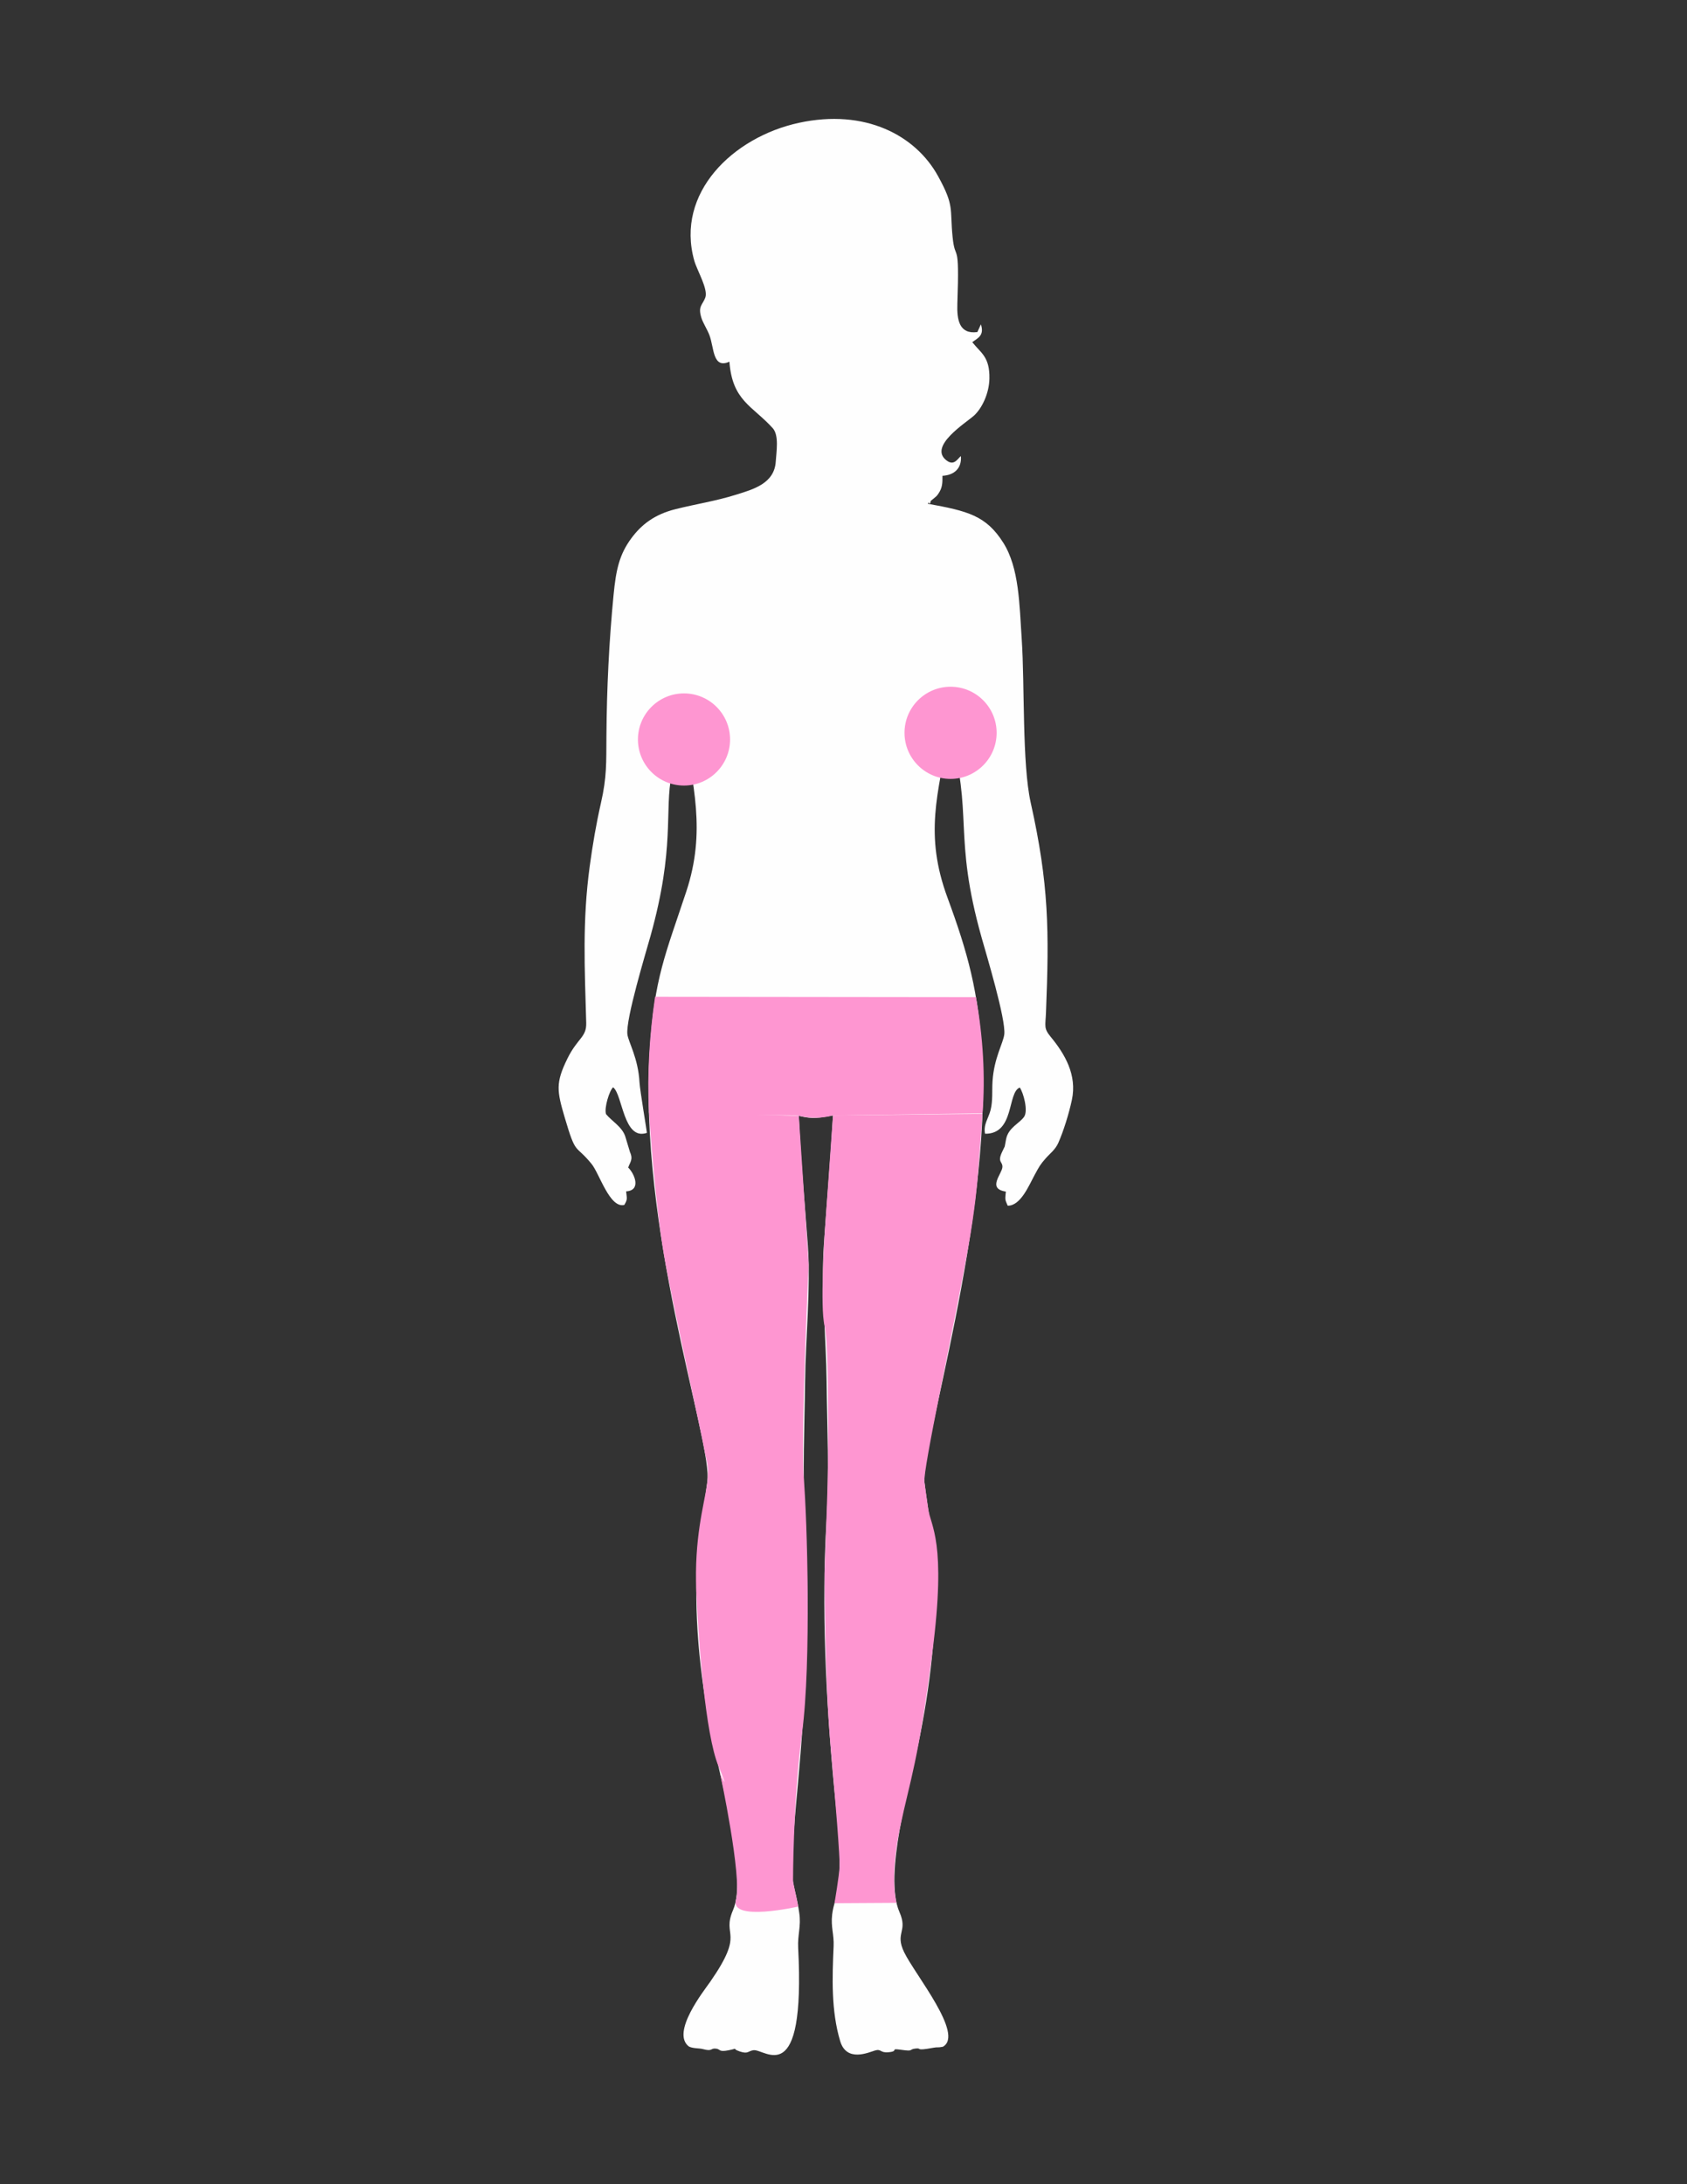 <?xml version="1.0" encoding="UTF-8"?>
<!DOCTYPE svg PUBLIC "-//W3C//DTD SVG 1.1//EN" "http://www.w3.org/Graphics/SVG/1.1/DTD/svg11.dtd">
<!-- Creator: CorelDRAW 2021 (64-Bit) -->
<svg xmlns="http://www.w3.org/2000/svg" xml:space="preserve" width="215.9mm" height="279.4mm" version="1.1" style="shape-rendering:geometricPrecision; text-rendering:geometricPrecision; image-rendering:optimizeQuality; fill-rule:evenodd; clip-rule:evenodd"
viewBox="0 0 21590 27940"
 xmlns:xlink="http://www.w3.org/1999/xlink"
 xmlns:xodm="http://www.corel.com/coreldraw/odm/2003">
 <rect x="0" y="0" width="21590" height="27940" fill="#333333" stroke="none"/>
 <defs>
  <style type="text/css">
   <![CDATA[
    .fil1 {fill:#FE96D1}
    .fil2 {fill:#FE96D1}
    .fil0 {fill:#FEFEFE}
   ]]>
  </style>
 </defs>
 <g id="Слой_x0020_1">
  <path class="fil0" d="M9334.94 4626.92c37.06,500.15 293.01,562.73 553.29,848.83 83.81,92.08 48.18,297.6 39.82,428.47 -17.91,280.64 -284.9,354.53 -509.13,424.33 -266.59,83 -496.14,115.46 -772.06,184.14 -273.76,68.14 -438.12,199.99 -564.58,369.38 -158.3,212.01 -199.22,412.96 -229.83,727.22 -58.08,596.39 -86.99,1194.97 -91.43,1798.95 -2.61,354.58 5.75,529.36 -70.17,863.26 -61.15,268.94 -106.06,533.12 -143.87,810.94 -94.82,696.54 -64.46,1302.72 -44.71,2002.47 5.21,185.06 -110.38,192.19 -240.14,455.44 -154.03,312.4 -135.14,414.79 -34.23,756.97 146.83,497.75 128.19,328.11 342.66,591.11 102.7,125.95 230.96,569.25 418.84,525.54 45.13,-75.65 32.54,-81.44 23.58,-173.95 195.63,-12.07 110.72,-222.23 26.62,-304.95 20.63,-64.93 66.99,-101.34 23.21,-196.66l-59.69 -197.71c-38.59,-125.58 -175.08,-200.27 -247.29,-289.02 -26.22,-79.53 44.26,-303.82 90.78,-343.21 123.04,93.39 130.72,686.12 432.28,583.1 2.13,-5.92 -89.15,-544.94 -94.44,-644.37 -16.81,-314.93 -144.15,-519.19 -155.24,-617.35 -22.1,-195.43 236.48,-1043.18 296.75,-1259.53 316.59,-1136.8 174.35,-1589.68 270.52,-2068.03 29.76,-147.93 89.07,-537.86 138.9,-647.25 137.57,784.45 301.89,1382.53 47.02,2151.2 -267.91,808.03 -407.82,1102.16 -465.95,2016.26 -145.75,2291.2 756.5,4895.48 739.16,5481.01 -4.37,147.86 -116.82,690.59 -136.87,1119.51 -35.73,764.55 55.48,1530.16 204.84,2256.98 93.94,456.99 445.93,1719.06 258.23,2152.37 -151.17,349.01 161.56,265.56 -292.8,918.69 -79.04,113.58 -505.5,649.36 -272.99,827.38 50.58,27.15 130.05,20.12 178.42,33.12 127.18,34.15 94.99,-12.22 165.17,-6.1 66.51,5.8 29.93,48.55 167.48,20.8 149.89,-30.23 13.57,-25.79 144.12,17.01 105.1,34.45 102.12,-7.55 171.69,-17.31 146.6,-20.55 666.65,531.46 571.99,-1310.22 -8.59,-166.9 39.36,-274.84 13.85,-446.08 -61.48,-412.56 -104.56,-269.97 -82.18,-807.94 11.52,-276.57 38.67,-552.26 63.86,-827.48 103.17,-1126.9 158.19,-2287.46 92.08,-3421.39 -33.77,-579.47 -5.97,-1161.51 1,-1741.02 6.6,-547.88 73.07,-1208.68 35.66,-1733.2 -38.64,-541.97 -94.09,-1123.49 -116.07,-1665.12 200.95,47.95 241.72,24.99 437.38,-4.99 -32.02,555.95 -79.37,1107.74 -117.18,1661.26 -36.65,536.25 29.53,1191.96 35.41,1742.05 6.29,590 34.77,1172.07 -0.33,1762.79 -67.14,1130.4 -9.43,2292.06 95.32,3419.9 38.41,413.91 102.52,852.54 55.57,1270.6 -14.95,133.08 -64.55,238.01 -79.48,366.22 -18.47,158.82 25.29,253.54 18.71,402.52 -17.83,405.09 -32.54,828.18 84.31,1216.71 82.37,274.01 364.54,143.11 445.1,119.15 83.45,-24.81 62.83,33.02 173.02,22.48 143.27,-13.7 6.45,-53.39 160.83,-31.56 171.97,24.31 89.88,-5.29 187.03,-16.06 89.32,-9.88 -24.11,36.43 231.73,-10.81 49.15,-9.08 51.84,1.7 116.55,-12.05 277.02,-155.38 -358.24,-923.97 -495.96,-1209.15 -121.94,-252.48 52.41,-259.86 -59.9,-513.9 -206.49,-467.06 136.82,-1650.07 239.04,-2139.51 153.65,-735.82 243.73,-1486.53 214.12,-2268.34 -15.25,-402.9 -90.4,-721.17 -133.5,-1091.18 -50.56,-434.24 853.44,-3297.53 740.06,-5443.48 -43.71,-826.85 -186.12,-1330.49 -445.63,-2034.83 -296.74,-805.43 -126.13,-1322.14 23.36,-2128.64 315.99,1067.97 41,1318.55 415.37,2646.2 60.09,213.05 310.44,1040.5 288.74,1231.99 -12.57,110.88 -131.45,301.29 -150.59,601.04 -7.85,123.02 5.32,245.36 -24.56,366.45 -26.4,106.88 -95.22,184.81 -71.09,304.47 380.98,4.99 282.6,-529.79 444.63,-591.23 47.72,68.19 108.24,296.72 55.73,373.59 -58.04,84.93 -201.93,137.7 -231.06,286.64 -28.78,147.1 -0.7,50.45 -55.25,172.74 -56.83,127.36 12.29,111.53 8.2,184.39 -4.96,88.87 -200.37,276.8 43.96,313.78 -11.39,111.3 -10.43,100.67 23.69,180.25 164.59,3.39 271.25,-257.63 342.18,-388.55 62.35,-115.14 72.66,-135.18 144.52,-217.36 54,-61.77 122.19,-109.04 161.76,-199.09 67.24,-152.92 134.93,-371.03 172.82,-547.34 69,-321.21 -91.7,-590.23 -271.43,-808.11 -90.92,-110.23 -66.89,-136.72 -60.06,-306.68 42.2,-1050.06 37.98,-1643.87 -195.28,-2688.19 -111.4,-498.74 -75.65,-1506.65 -115.04,-2091.15 -29.68,-440.36 -31.34,-910.23 -235.98,-1233.87 -220.31,-348.41 -454.53,-405.26 -966.83,-499 4.32,-4.66 11.29,-17.39 13.78,-13.22 20.52,34.6 20.8,-19.45 27.04,-24.79 16.56,-14.2 21.48,-16.58 38.14,-30.89 29.73,-25.49 36.43,-27.52 61.12,-65.31 46.24,-70.83 49.56,-127.76 48.25,-223.02 148.69,-7.58 249.65,-94.65 235.88,-252.54 -43.94,36.38 -87.17,131.12 -185.57,54.62 -232.39,-180.67 247.76,-477.22 352.94,-571.83 99.94,-89.93 194.75,-281.21 197.79,-476.09 4.37,-280.03 -111.3,-325.27 -219.39,-463.62 73.97,-54.35 156.24,-86.16 110.55,-227.9l-45.41 98.58c-232.14,31.07 -263.38,-155.93 -256.08,-362.68 30.11,-851.72 -27.32,-513.97 -61.17,-855.35 -36.28,-365.97 26.07,-390.96 -185.26,-775.55 -289.8,-527.3 -937.68,-864.96 -1779.81,-683.21 -845.8,182.54 -1584.56,897.56 -1340.43,1764.11 35.38,125.57 180.95,364.86 140.7,472.57 -35.62,95.37 -97.57,108.64 -48.85,261.22 20.35,63.7 73.74,144.19 102.05,219.21 61.29,162.46 39.54,434.67 255.59,338.95z"/>
  <circle class="fil1" cx="8753.72" cy="9459.35" r="589.5"/>
  <circle class="fil1" cx="12165.27" cy="9374.21" r="589.5"/>
  <path class="fil2" d="M8383.65 12750.27c-70.69,482.64 -103.01,974.59 -78.63,1480.28l950.21 28.43c444.57,13.29 891.74,-3.07 967.86,14.53 152.26,35.2 297.78,31.97 437.38,-4.99l1913.76 -27.66c36.85,-461.88 8.15,-975.36 -84.44,-1485.97l-4106.14 -4.62z"/>
  <path class="fil2" d="M8304.7 14219.93c0,0 80.37,1256.19 215.74,1963.25 135.37,707.06 466.02,2197.3 491.74,2350.95 25.72,153.65 71.8,212.29 33.85,468.59 -37.95,256.3 -162.85,675.69 -135.03,1347.43 27.82,671.74 118.25,1839.12 281.63,2236.27 163.38,397.15 23.52,101.6 23.52,101.6 0,0 283.85,1328.34 202.74,1614.55 -81.11,286.21 796.83,85.92 796.83,85.92l-66.4 -319.02c0,0 -2.13,-1024.91 116.36,-1910.95 118.49,-886.04 64.36,-2740.06 21.04,-3242.24 -43.32,-502.18 62.75,-2736.62 62.75,-2736.62l-126.38 -1906.15 -1918.39 -53.58z"/>
  <path class="fil2" d="M10660.47 14268.52l-108.74 1539.78c0,0 -57.77,916.77 0.57,1149.21 58.34,232.44 45.2,1565.21 43.26,1815.84 -1.94,250.63 -43.27,1351.36 -43.27,1351.36 0,0 2.63,1369.51 73.23,2162.45 70.6,792.94 124.01,1470.97 119.66,1585.79 -4.35,114.82 -65.26,472.34 -65.26,472.34l793.43 -4.66c0,0 -92.98,-309.57 44.21,-958.08 137.19,-648.51 231.41,-826.44 415.06,-2248.33 183.65,-1421.89 -22.56,-1609.02 -54.27,-1835.48l-47.49 -339.1c-22.1,-157.87 364.14,-1910.82 561.69,-3010.76 86.07,-479.27 116.47,-838.48 119.75,-882.1l61.66 -818.82 -1913.49 20.56z"/>
 </g>
</svg>
